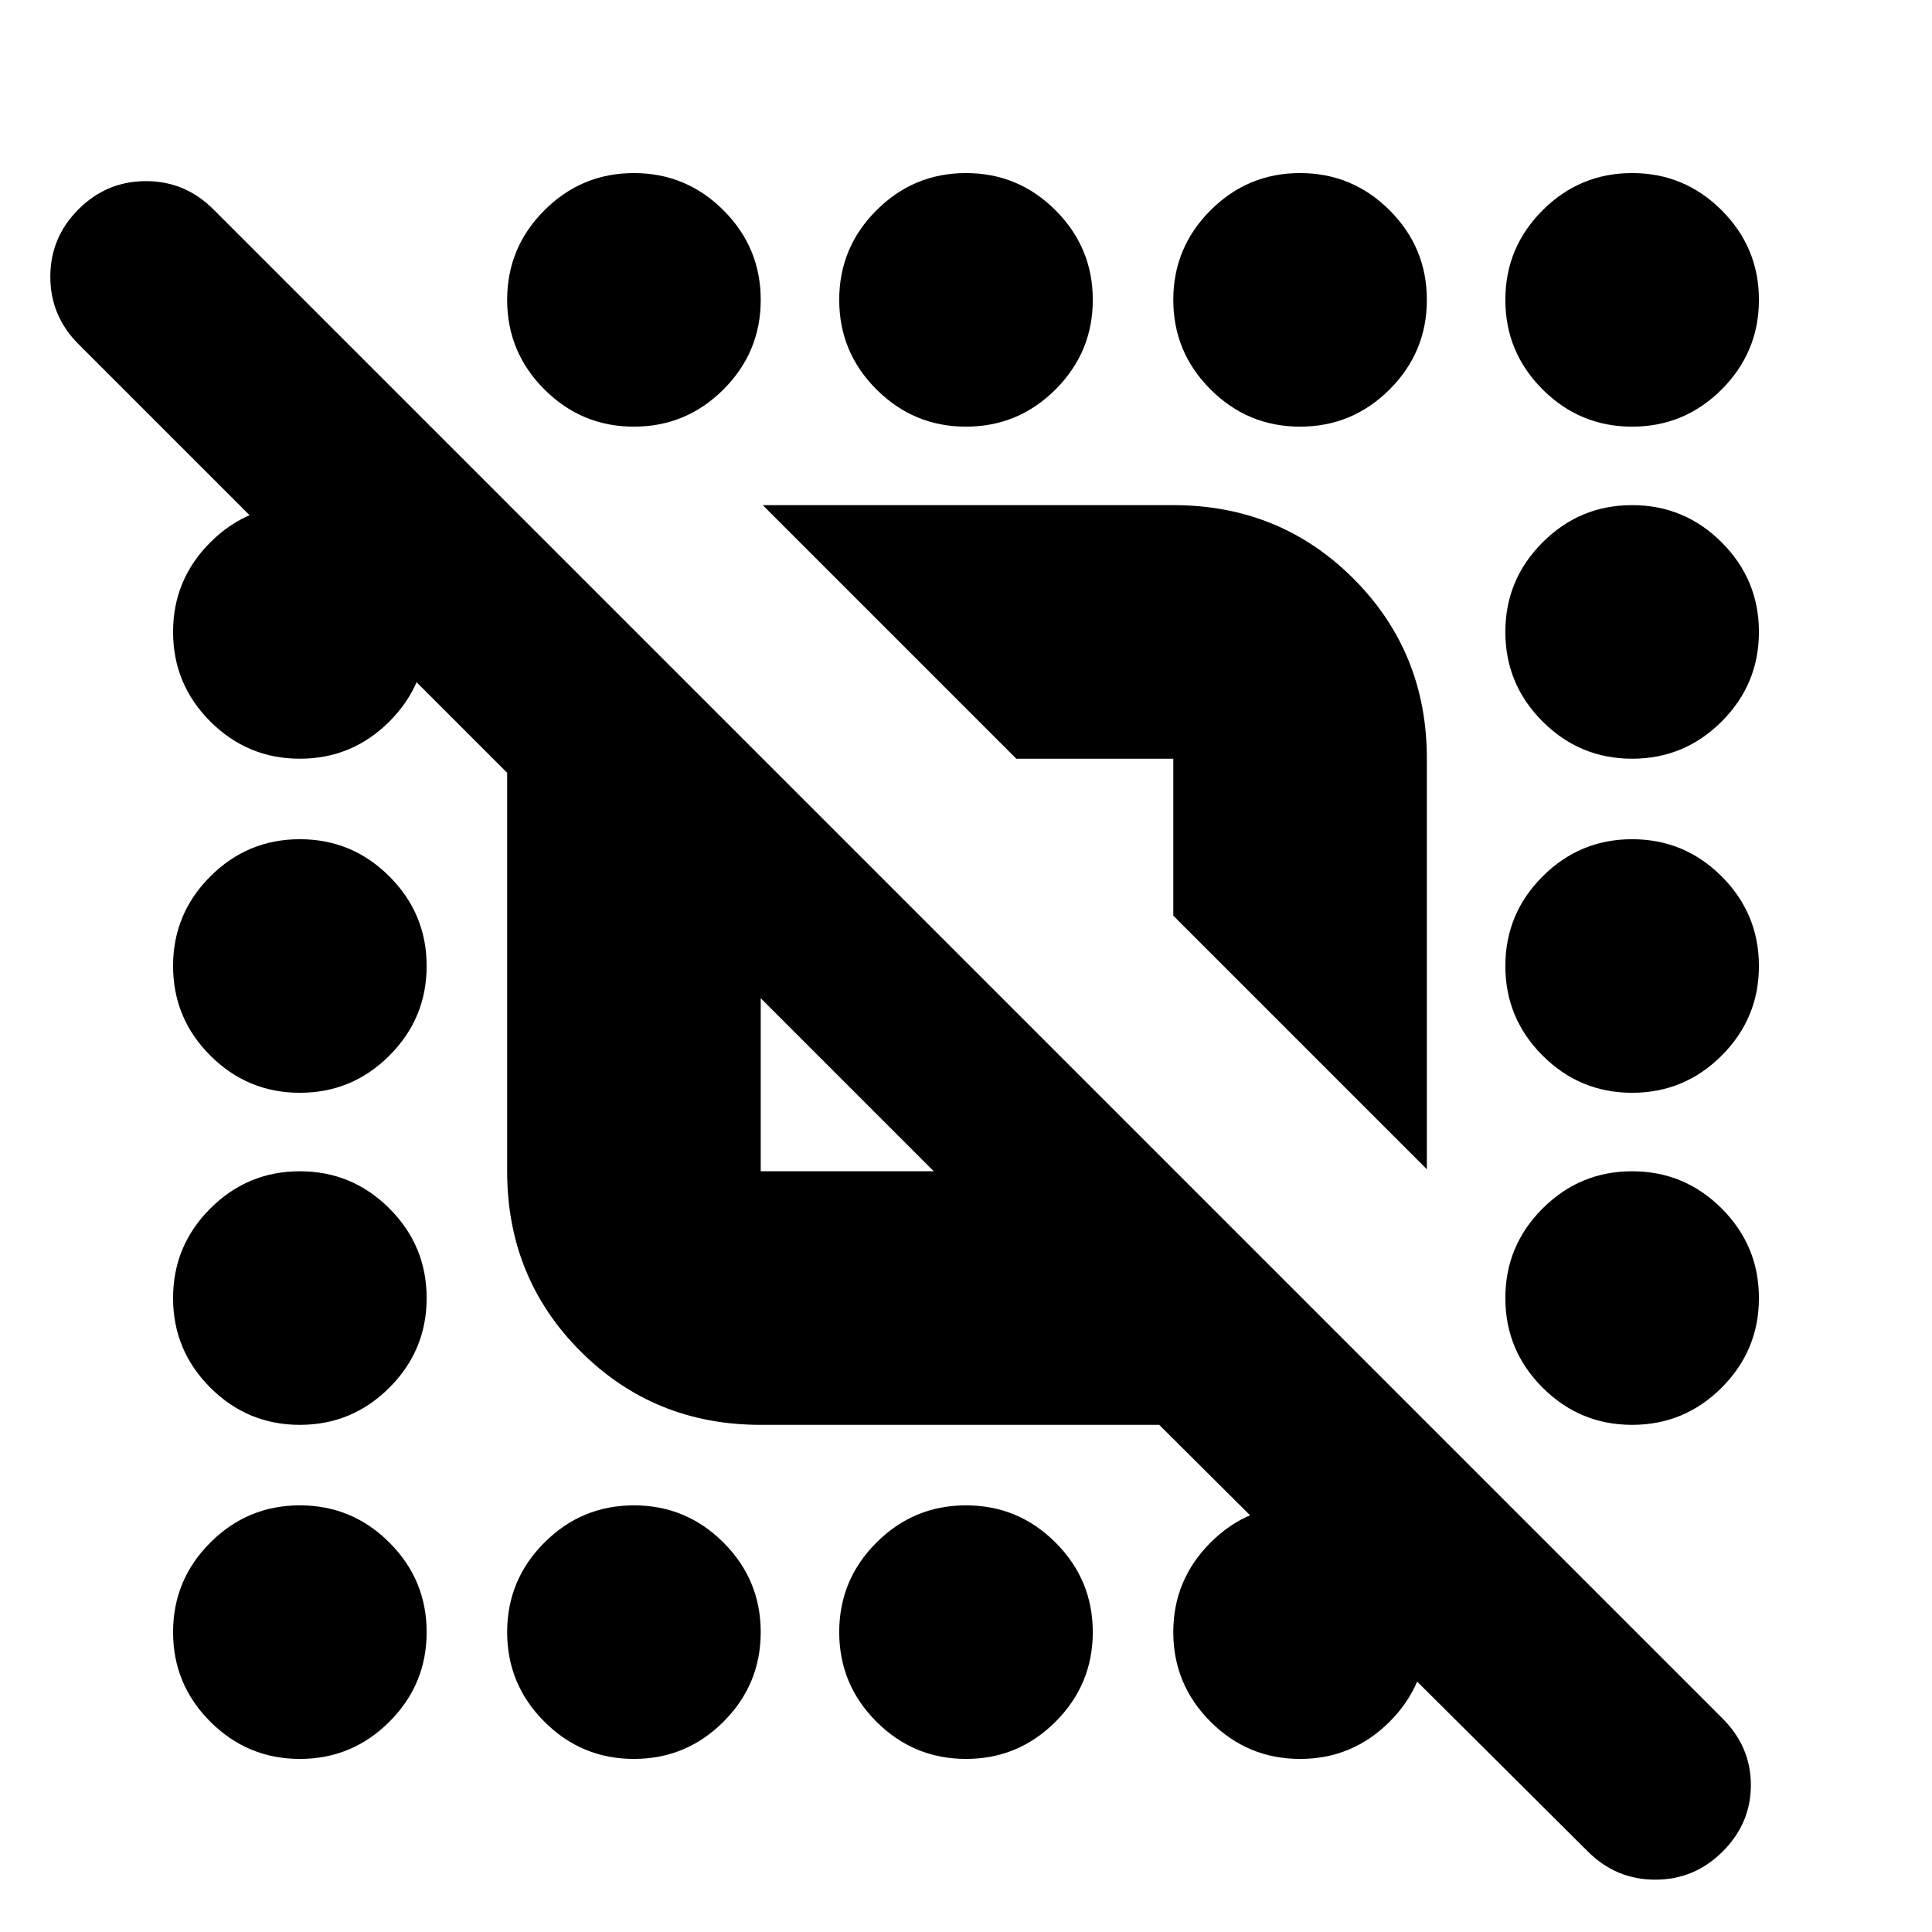 <svg xmlns="http://www.w3.org/2000/svg" height="24" viewBox="0 -960 960 960" width="24"><path d="M789-40 576-252H378q-53 0-89.5-36.5T252-378v-198L39-789q-14-14-14-33.5T39-856q14-14 33.5-14t33.5 14l750 750q14 14 14 33t-14 33q-14 14-33.5 14T789-40ZM464-378l-86-86v86h86Zm245-1L583-505v-78h-78L379-709h204q53 0 89.5 36.5T709-583v204ZM315-748q-26 0-44.5-18.5T252-811q0-26 18.5-44.5T315-874q26 0 44.5 18.5T378-811q0 26-18.5 44.5T315-748Zm165 0q-26 0-44.5-18.5T417-811q0-26 18.5-44.5T480-874q26 0 44.5 18.5T543-811q0 26-18.5 44.5T480-748Zm166 0q-26 0-44.5-18.5T583-811q0-26 18.5-44.5T646-874q26 0 44.5 18.5T709-811q0 26-18.5 44.5T646-748Zm165 0q-26 0-44.5-18.5T748-811q0-26 18.5-44.5T811-874q26 0 44.5 18.5T874-811q0 26-18.5 44.5T811-748ZM149-583q-26 0-44.5-18.5T86-646q0-26 18.5-44.5T149-709q26 0 44.5 18.5T212-646q0 26-18.5 44.5T149-583Zm662 0q-26 0-44.5-18.5T748-646q0-26 18.5-44.5T811-709q26 0 44.5 18.5T874-646q0 26-18.5 44.5T811-583ZM149-417q-26 0-44.5-18.5T86-480q0-26 18.5-44.5T149-543q26 0 44.5 18.5T212-480q0 26-18.5 44.5T149-417Zm662 0q-26 0-44.5-18.5T748-480q0-26 18.5-44.5T811-543q26 0 44.5 18.5T874-480q0 26-18.5 44.5T811-417ZM149-252q-26 0-44.5-18.5T86-315q0-26 18.5-44.5T149-378q26 0 44.5 18.5T212-315q0 26-18.5 44.5T149-252Zm662 0q-26 0-44.5-18.5T748-315q0-26 18.5-44.5T811-378q26 0 44.5 18.5T874-315q0 26-18.5 44.5T811-252ZM149-86q-26 0-44.5-18.5T86-149q0-26 18.5-44.5T149-212q26 0 44.5 18.5T212-149q0 26-18.5 44.5T149-86Zm166 0q-26 0-44.5-18.5T252-149q0-26 18.5-44.5T315-212q26 0 44.5 18.5T378-149q0 26-18.5 44.5T315-86Zm165 0q-26 0-44.5-18.5T417-149q0-26 18.5-44.5T480-212q26 0 44.5 18.5T543-149q0 26-18.5 44.5T480-86Zm166 0q-26 0-44.5-18.5T583-149q0-26 18.5-44.5T646-212q26 0 44.5 18.5T709-149q0 26-18.5 44.5T646-86Z"/></svg>
